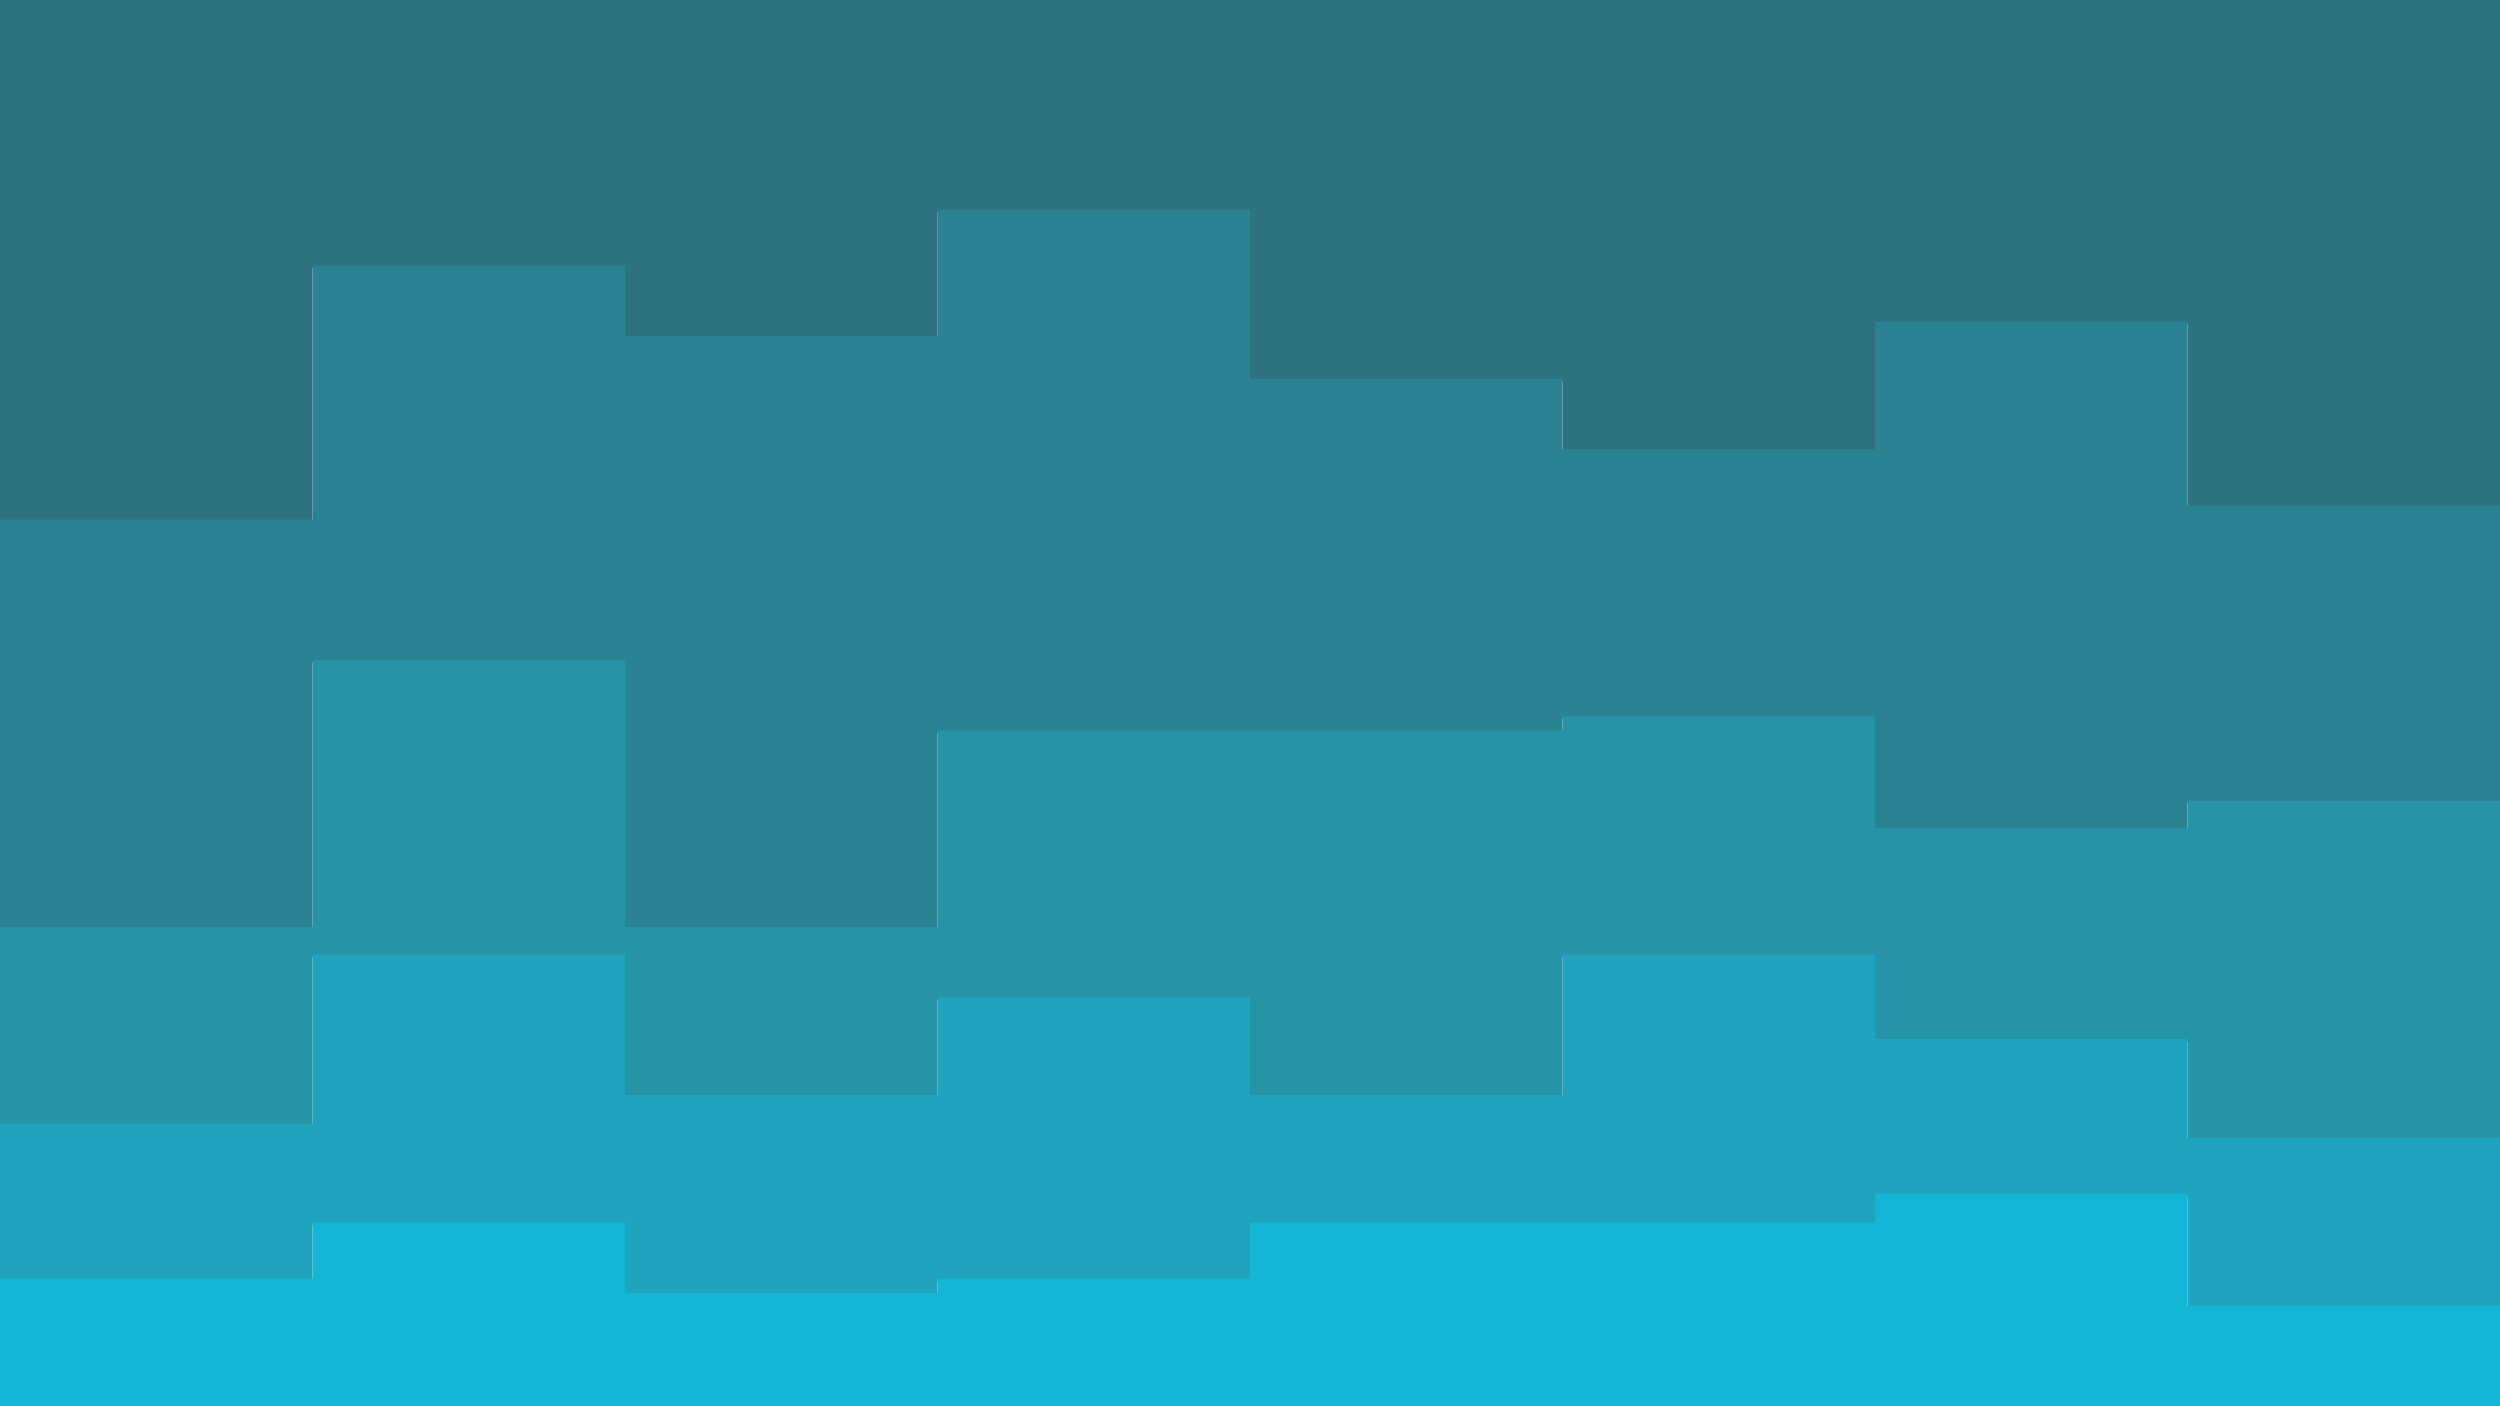 <svg id="visual" viewBox="0 0 1920 1080" width="1920" height="1080" xmlns="http://www.w3.org/2000/svg" xmlns:xlink="http://www.w3.org/1999/xlink" version="1.1"><path d="M0 401L240 401L240 206L480 206L480 260L720 260L720 163L960 163L960 293L1200 293L1200 347L1440 347L1440 249L1680 249L1680 390L1920 390L1920 465L1920 0L1920 0L1680 0L1680 0L1440 0L1440 0L1200 0L1200 0L960 0L960 0L720 0L720 0L480 0L480 0L240 0L240 0L0 0Z" fill="#2d727e"></path><path d="M0 714L240 714L240 509L480 509L480 714L720 714L720 563L960 563L960 563L1200 563L1200 552L1440 552L1440 638L1680 638L1680 617L1920 617L1920 681L1920 463L1920 388L1680 388L1680 247L1440 247L1440 345L1200 345L1200 291L960 291L960 161L720 161L720 258L480 258L480 204L240 204L240 399L0 399Z" fill="#2b8292"></path><path d="M0 865L240 865L240 735L480 735L480 843L720 843L720 768L960 768L960 843L1200 843L1200 735L1440 735L1440 800L1680 800L1680 876L1920 876L1920 876L1920 679L1920 615L1680 615L1680 636L1440 636L1440 550L1200 550L1200 561L960 561L960 561L720 561L720 712L480 712L480 507L240 507L240 712L0 712Z" fill="#2793a7"></path><path d="M0 984L240 984L240 941L480 941L480 995L720 995L720 984L960 984L960 941L1200 941L1200 941L1440 941L1440 919L1680 919L1680 1005L1920 1005L1920 973L1920 874L1920 874L1680 874L1680 798L1440 798L1440 733L1200 733L1200 841L960 841L960 766L720 766L720 841L480 841L480 733L240 733L240 863L0 863Z" fill="#20a4bd"></path><path d="M0 1081L240 1081L240 1081L480 1081L480 1081L720 1081L720 1081L960 1081L960 1081L1200 1081L1200 1081L1440 1081L1440 1081L1680 1081L1680 1081L1920 1081L1920 1081L1920 971L1920 1003L1680 1003L1680 917L1440 917L1440 939L1200 939L1200 939L960 939L960 982L720 982L720 993L480 993L480 939L240 939L240 982L0 982Z" fill="#13b6d4"></path></svg>